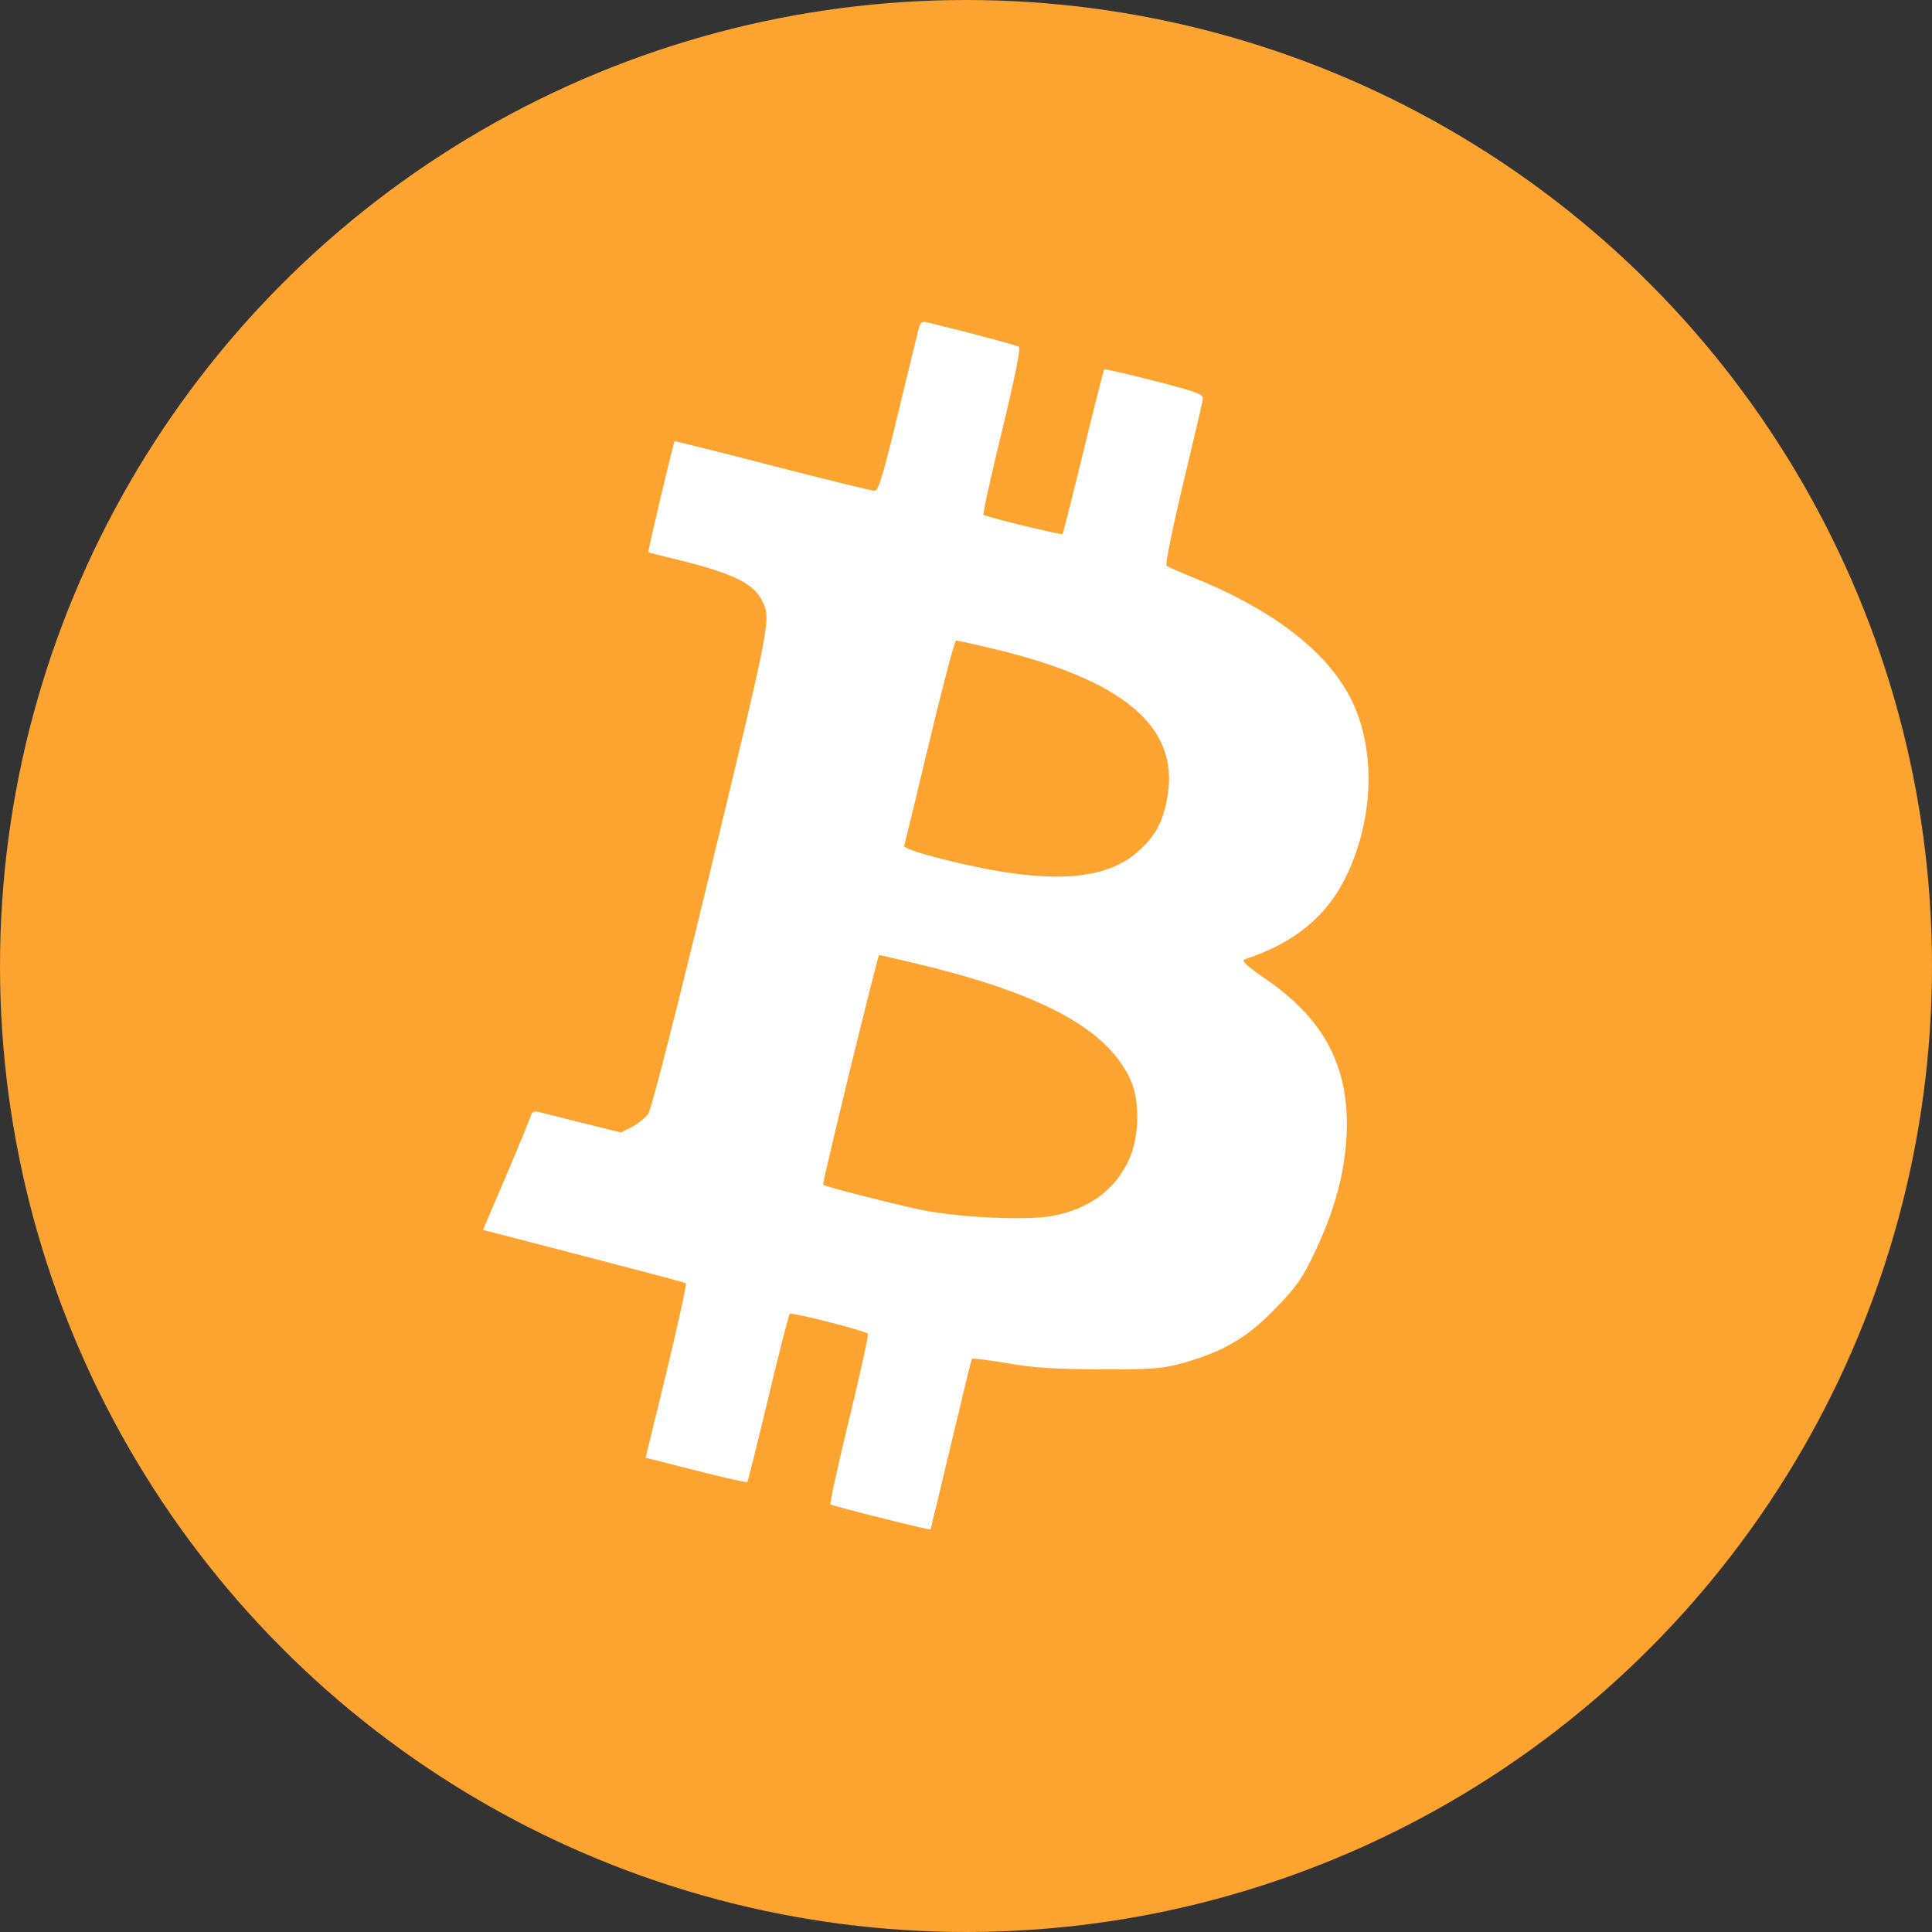 <svg width="24" height="24" viewBox="0 0 24 24" fill="none" xmlns="http://www.w3.org/2000/svg">
<rect x="0" y="0" width="24" height="24" fill="#333333" stroke="none"/>
<circle cx="12" cy="12" r="12" fill="#FDA32F"/>
<path fill-rule="evenodd" clip-rule="evenodd" d="M11.403 4.12C11.384 4.195 11.268 4.67 11.146 5.177C10.969 5.908 10.911 6.097 10.864 6.097C10.832 6.097 10.262 5.957 9.597 5.786C8.933 5.614 8.385 5.477 8.38 5.482C8.365 5.496 8.044 6.852 8.055 6.86C8.06 6.865 8.186 6.897 8.335 6.933C9.069 7.108 9.349 7.236 9.46 7.449C9.582 7.685 9.586 7.662 8.837 10.764C8.405 12.554 8.092 13.78 8.053 13.835C8.017 13.886 7.926 13.96 7.851 13.998L7.715 14.068L7.24 13.951C6.979 13.886 6.732 13.824 6.69 13.813C6.636 13.798 6.608 13.812 6.594 13.86C6.584 13.898 6.446 14.232 6.288 14.603L6 15.278L7.248 15.602C7.935 15.78 8.507 15.932 8.52 15.94C8.533 15.948 8.425 16.439 8.282 17.032L8.02 18.108L8.645 18.267C8.988 18.355 9.276 18.419 9.284 18.41C9.292 18.4 9.408 17.932 9.543 17.369C9.677 16.807 9.798 16.335 9.81 16.322C9.832 16.297 10.741 16.528 10.78 16.568C10.792 16.58 10.687 17.059 10.548 17.632C10.409 18.206 10.304 18.681 10.316 18.688C10.353 18.711 11.552 19.012 11.559 19C11.562 18.993 11.677 18.519 11.813 17.946C11.949 17.373 12.065 16.894 12.072 16.882C12.078 16.87 12.275 16.893 12.509 16.934C12.834 16.991 13.107 17.009 13.673 17.01C14.326 17.012 14.446 17.002 14.701 16.93C15.2 16.789 15.492 16.617 15.841 16.257C16.108 15.982 16.177 15.883 16.337 15.547C16.579 15.035 16.701 14.586 16.727 14.114C16.772 13.274 16.463 12.671 15.724 12.162C15.476 11.991 15.415 11.933 15.465 11.916C16.103 11.708 16.517 11.354 16.757 10.813C17.086 10.072 17.081 9.209 16.743 8.609C16.429 8.049 15.762 7.551 14.827 7.176C14.659 7.109 14.507 7.041 14.491 7.026C14.474 7.011 14.566 6.558 14.695 6.018C14.824 5.479 14.935 5.004 14.942 4.964C14.952 4.897 14.891 4.874 14.342 4.732C14.006 4.645 13.725 4.581 13.717 4.589C13.709 4.598 13.591 5.059 13.457 5.614C13.322 6.169 13.206 6.628 13.199 6.634C13.182 6.649 12.241 6.419 12.217 6.394C12.207 6.383 12.31 5.915 12.447 5.353C12.612 4.671 12.682 4.324 12.656 4.307C12.624 4.287 12.077 4.141 11.554 4.013C11.443 3.986 11.436 3.991 11.403 4.12ZM12.314 8.053C13.954 8.44 14.654 9.029 14.502 9.896C14.449 10.199 14.365 10.362 14.169 10.549C13.735 10.962 12.995 10.997 11.692 10.668C11.41 10.597 11.223 10.532 11.232 10.508C11.239 10.487 11.38 9.904 11.545 9.213C11.71 8.523 11.859 7.957 11.878 7.957C11.896 7.957 12.092 8 12.314 8.053ZM11.395 11.973C12.951 12.345 13.764 12.788 14.046 13.42C14.161 13.679 14.154 14.117 14.028 14.397C13.857 14.778 13.538 15.015 13.074 15.105C12.763 15.165 11.894 15.124 11.437 15.028C11.08 14.952 10.245 14.739 10.225 14.718C10.21 14.703 10.903 11.864 10.921 11.864C10.931 11.864 11.144 11.913 11.395 11.973Z" fill="white"/>
</svg>
